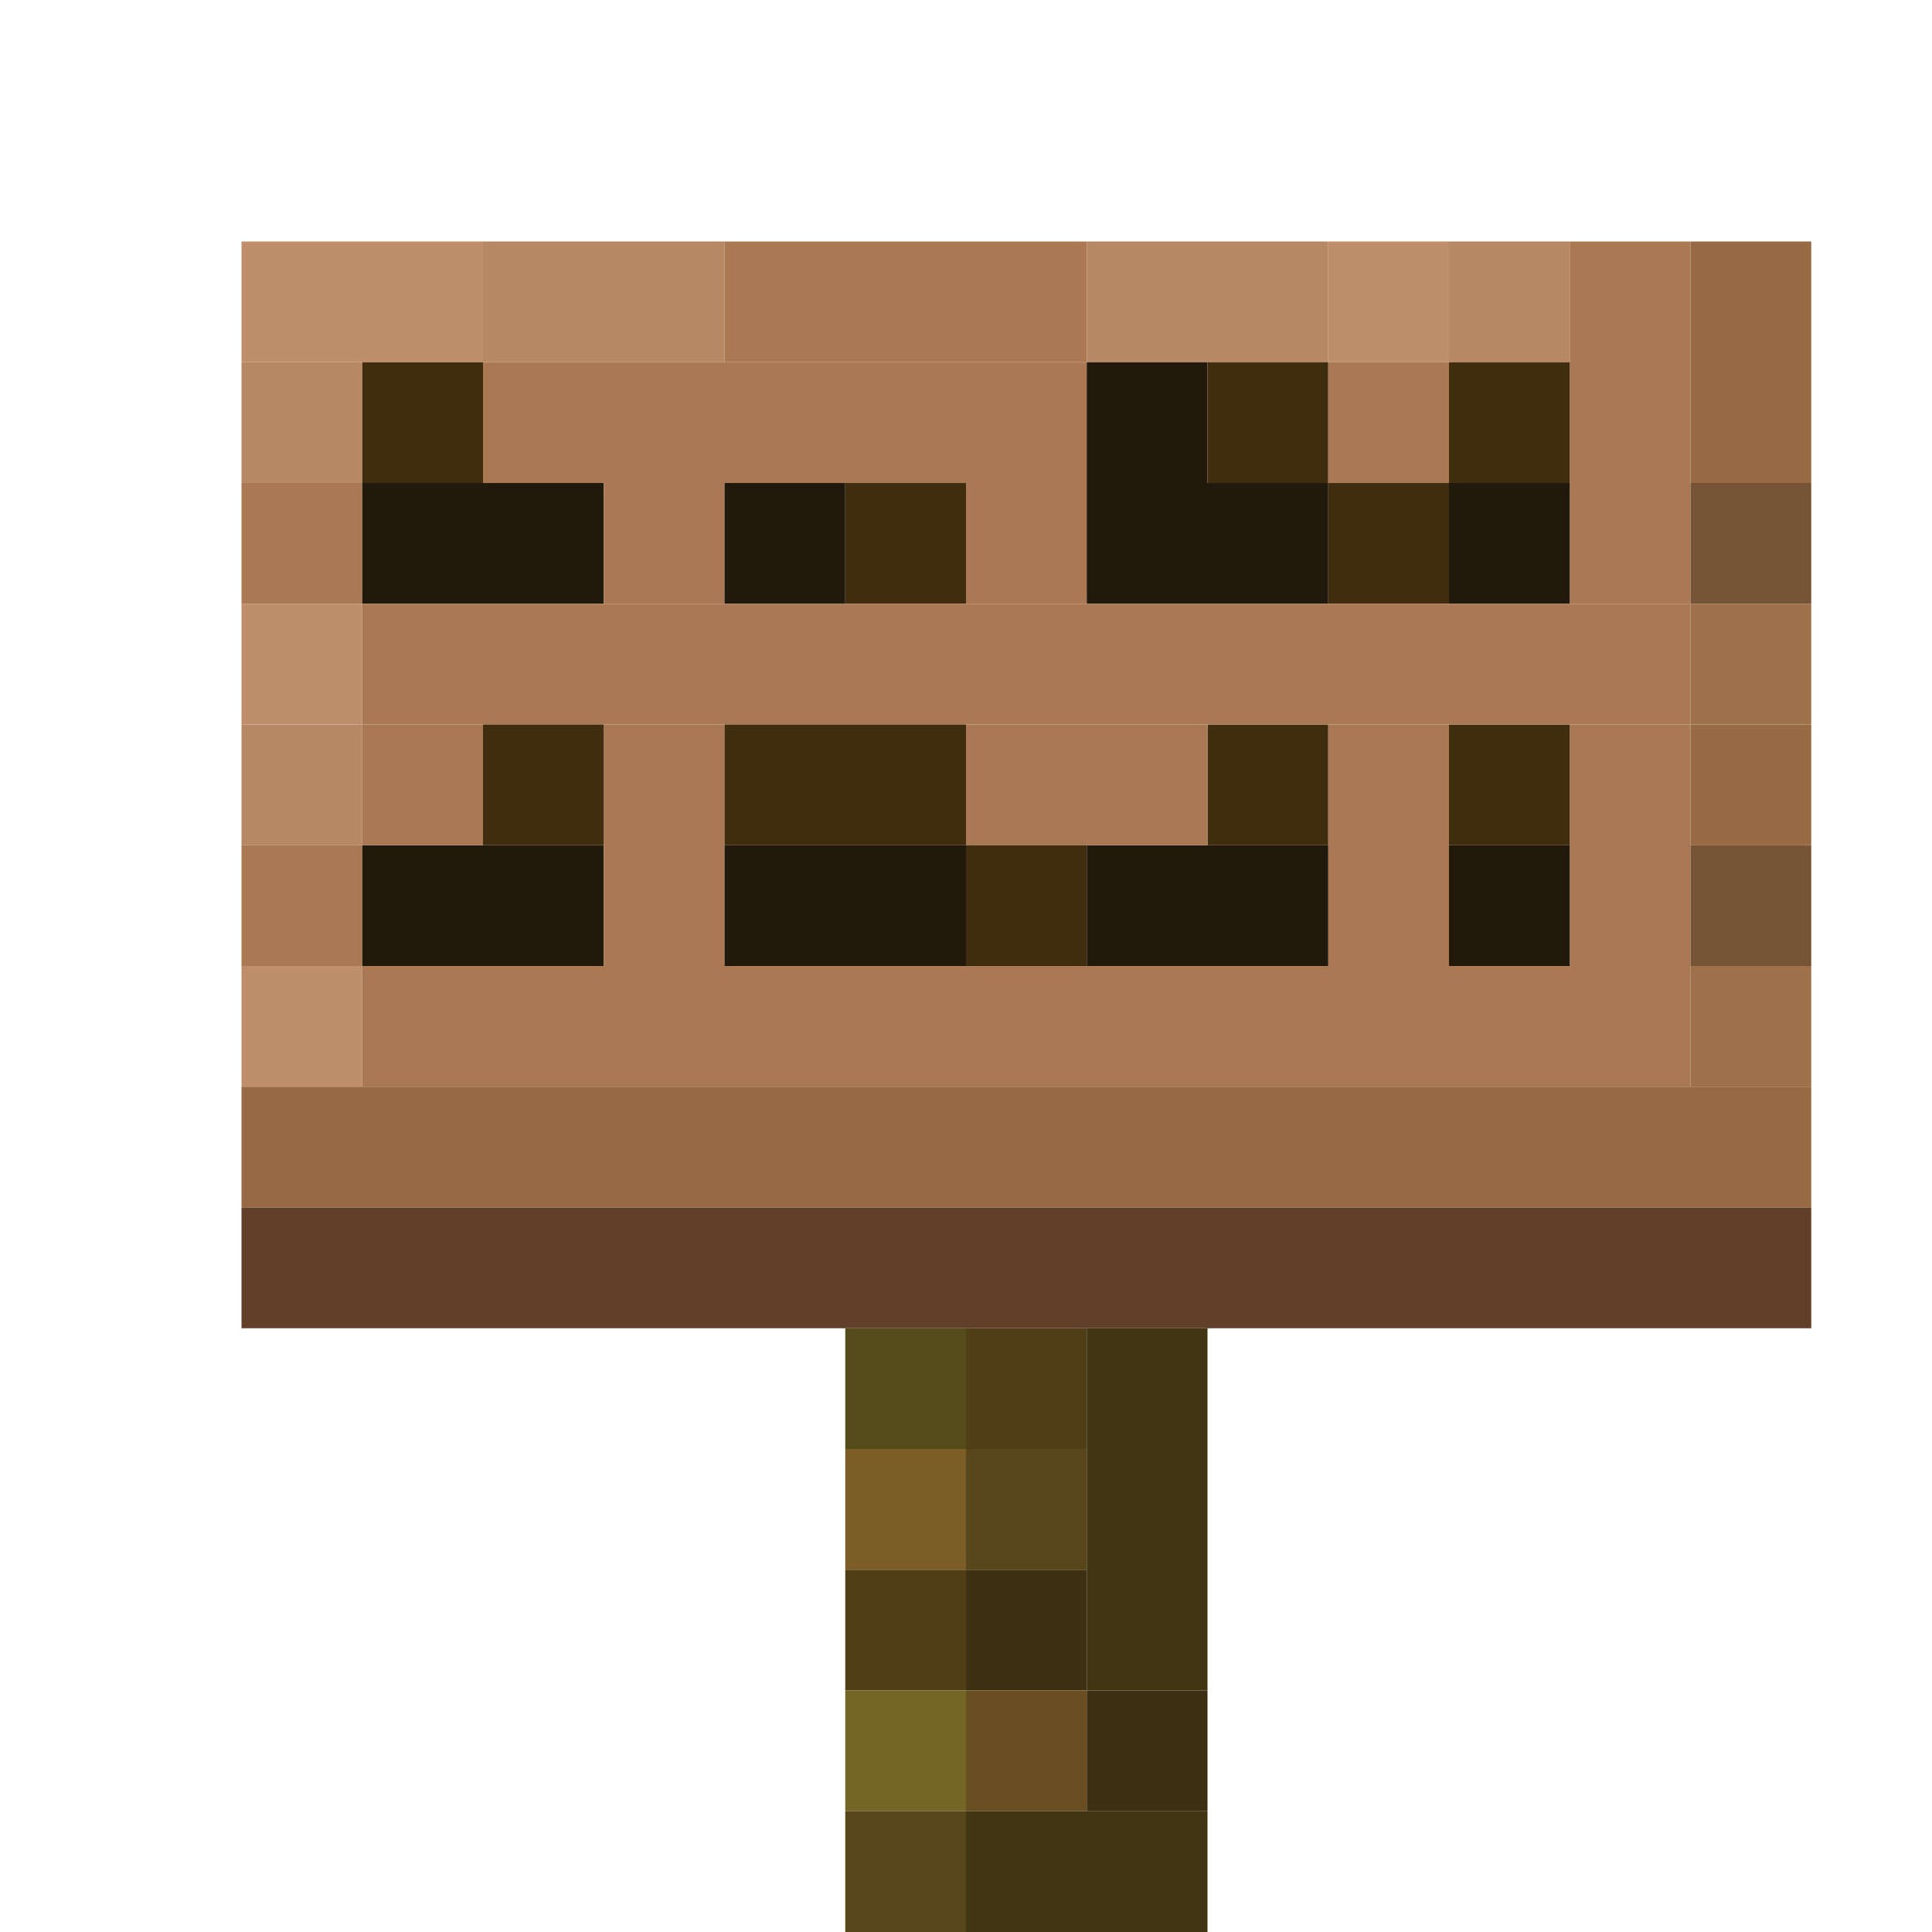 <?xml version='1.0' encoding='utf-8'?>
<svg width="16" height="16" viewBox="0 0 16 16" xmlns="http://www.w3.org/2000/svg"> <rect x="2" y="2" width="2" height="1" fill="rgb(191,142,107)" fill-opacity="1.000" /><rect x="4" y="2" width="2" height="1" fill="rgb(184,135,100)" fill-opacity="1.000" /><rect x="6" y="2" width="3" height="1" fill="rgb(170,121,84)" fill-opacity="1.000" /><rect x="9" y="2" width="2" height="1" fill="rgb(184,135,100)" fill-opacity="1.000" /><rect x="11" y="2" width="1" height="1" fill="rgb(191,142,107)" fill-opacity="1.000" /><rect x="12" y="2" width="1" height="1" fill="rgb(184,135,100)" fill-opacity="1.000" /><rect x="13" y="2" width="1" height="3" fill="rgb(170,121,84)" fill-opacity="1.000" /><rect x="13" y="6" width="1" height="2" fill="rgb(170,121,84)" fill-opacity="1.000" /><rect x="14" y="2" width="1" height="2" fill="rgb(151,106,68)" fill-opacity="1.000" /><rect x="14" y="6" width="1" height="1" fill="rgb(151,106,68)" fill-opacity="1.000" /><rect x="2" y="3" width="1" height="1" fill="rgb(184,135,100)" fill-opacity="1.000" /><rect x="2" y="6" width="1" height="1" fill="rgb(184,135,100)" fill-opacity="1.000" /><rect x="3" y="3" width="1" height="1" fill="rgb(63,45,14)" fill-opacity="1.000" /><rect x="4" y="3" width="5" height="1" fill="rgb(170,121,84)" fill-opacity="1.000" /><rect x="9" y="3" width="1" height="1" fill="rgb(33,25,11)" fill-opacity="1.000" /><rect x="10" y="3" width="1" height="1" fill="rgb(63,45,14)" fill-opacity="1.000" /><rect x="10" y="6" width="1" height="1" fill="rgb(63,45,14)" fill-opacity="1.000" /><rect x="11" y="3" width="1" height="1" fill="rgb(170,121,84)" fill-opacity="1.000" /><rect x="11" y="6" width="1" height="2" fill="rgb(170,121,84)" fill-opacity="1.000" /><rect x="12" y="3" width="1" height="1" fill="rgb(63,45,14)" fill-opacity="1.000" /><rect x="12" y="6" width="1" height="1" fill="rgb(63,45,14)" fill-opacity="1.000" /><rect x="2" y="4" width="1" height="1" fill="rgb(170,121,84)" fill-opacity="1.000" /><rect x="2" y="7" width="1" height="1" fill="rgb(170,121,84)" fill-opacity="1.000" /><rect x="3" y="4" width="2" height="1" fill="rgb(33,25,11)" fill-opacity="1.000" /><rect x="3" y="7" width="2" height="1" fill="rgb(33,25,11)" fill-opacity="1.000" /><rect x="5" y="4" width="1" height="1" fill="rgb(170,121,84)" fill-opacity="1.000" /><rect x="5" y="6" width="1" height="2" fill="rgb(170,121,84)" fill-opacity="1.000" /><rect x="6" y="4" width="1" height="1" fill="rgb(33,25,11)" fill-opacity="1.000" /><rect x="7" y="4" width="1" height="1" fill="rgb(63,45,14)" fill-opacity="1.000" /><rect x="8" y="4" width="1" height="1" fill="rgb(170,121,84)" fill-opacity="1.000" /><rect x="9" y="4" width="2" height="1" fill="rgb(33,25,11)" fill-opacity="1.000" /><rect x="9" y="7" width="2" height="1" fill="rgb(33,25,11)" fill-opacity="1.000" /><rect x="11" y="4" width="1" height="1" fill="rgb(63,45,14)" fill-opacity="1.000" /><rect x="12" y="4" width="1" height="1" fill="rgb(33,25,11)" fill-opacity="1.000" /><rect x="12" y="7" width="1" height="1" fill="rgb(33,25,11)" fill-opacity="1.000" /><rect x="14" y="4" width="1" height="1" fill="rgb(120,84,55)" fill-opacity="1.000" /><rect x="14" y="7" width="1" height="1" fill="rgb(120,84,55)" fill-opacity="1.000" /><rect x="2" y="5" width="1" height="1" fill="rgb(191,142,107)" fill-opacity="1.000" /><rect x="2" y="8" width="1" height="1" fill="rgb(191,142,107)" fill-opacity="1.000" /><rect x="3" y="5" width="11" height="1" fill="rgb(170,121,84)" fill-opacity="1.000" /><rect x="3" y="8" width="11" height="1" fill="rgb(170,121,84)" fill-opacity="1.000" /><rect x="14" y="5" width="1" height="1" fill="rgb(159,113,74)" fill-opacity="1.000" /><rect x="14" y="8" width="1" height="1" fill="rgb(159,113,74)" fill-opacity="1.000" /><rect x="3" y="6" width="1" height="1" fill="rgb(170,121,84)" fill-opacity="1.000" /><rect x="4" y="6" width="1" height="1" fill="rgb(63,45,14)" fill-opacity="1.000" /><rect x="6" y="6" width="2" height="1" fill="rgb(63,45,14)" fill-opacity="1.000" /><rect x="8" y="6" width="2" height="1" fill="rgb(170,121,84)" fill-opacity="1.000" /><rect x="6" y="7" width="2" height="1" fill="rgb(33,25,11)" fill-opacity="1.000" /><rect x="8" y="7" width="1" height="1" fill="rgb(63,45,14)" fill-opacity="1.000" /><rect x="2" y="9" width="13" height="1" fill="rgb(151,106,68)" fill-opacity="1.000" /><rect x="2" y="10" width="13" height="1" fill="rgb(97,63,40)" fill-opacity="1.000" /><rect x="7" y="11" width="1" height="1" fill="rgb(84,77,26)" fill-opacity="1.000" /><rect x="8" y="11" width="1" height="1" fill="rgb(80,63,22)" fill-opacity="1.000" /><rect x="9" y="11" width="1" height="3" fill="rgb(64,54,18)" fill-opacity="1.000" /><rect x="7" y="12" width="1" height="1" fill="rgb(125,93,38)" fill-opacity="1.000" /><rect x="8" y="12" width="1" height="1" fill="rgb(89,70,26)" fill-opacity="1.000" /><rect x="7" y="13" width="1" height="1" fill="rgb(80,63,22)" fill-opacity="1.000" /><rect x="8" y="13" width="1" height="1" fill="rgb(62,48,19)" fill-opacity="1.000" /><rect x="7" y="14" width="1" height="1" fill="rgb(118,102,38)" fill-opacity="1.000" /><rect x="8" y="14" width="1" height="1" fill="rgb(104,78,32)" fill-opacity="1.000" /><rect x="9" y="14" width="1" height="1" fill="rgb(62,48,19)" fill-opacity="1.000" /><rect x="7" y="15" width="1" height="1" fill="rgb(89,70,26)" fill-opacity="1.000" /><rect x="8" y="15" width="2" height="1" fill="rgb(64,54,18)" fill-opacity="1.000" /></svg>